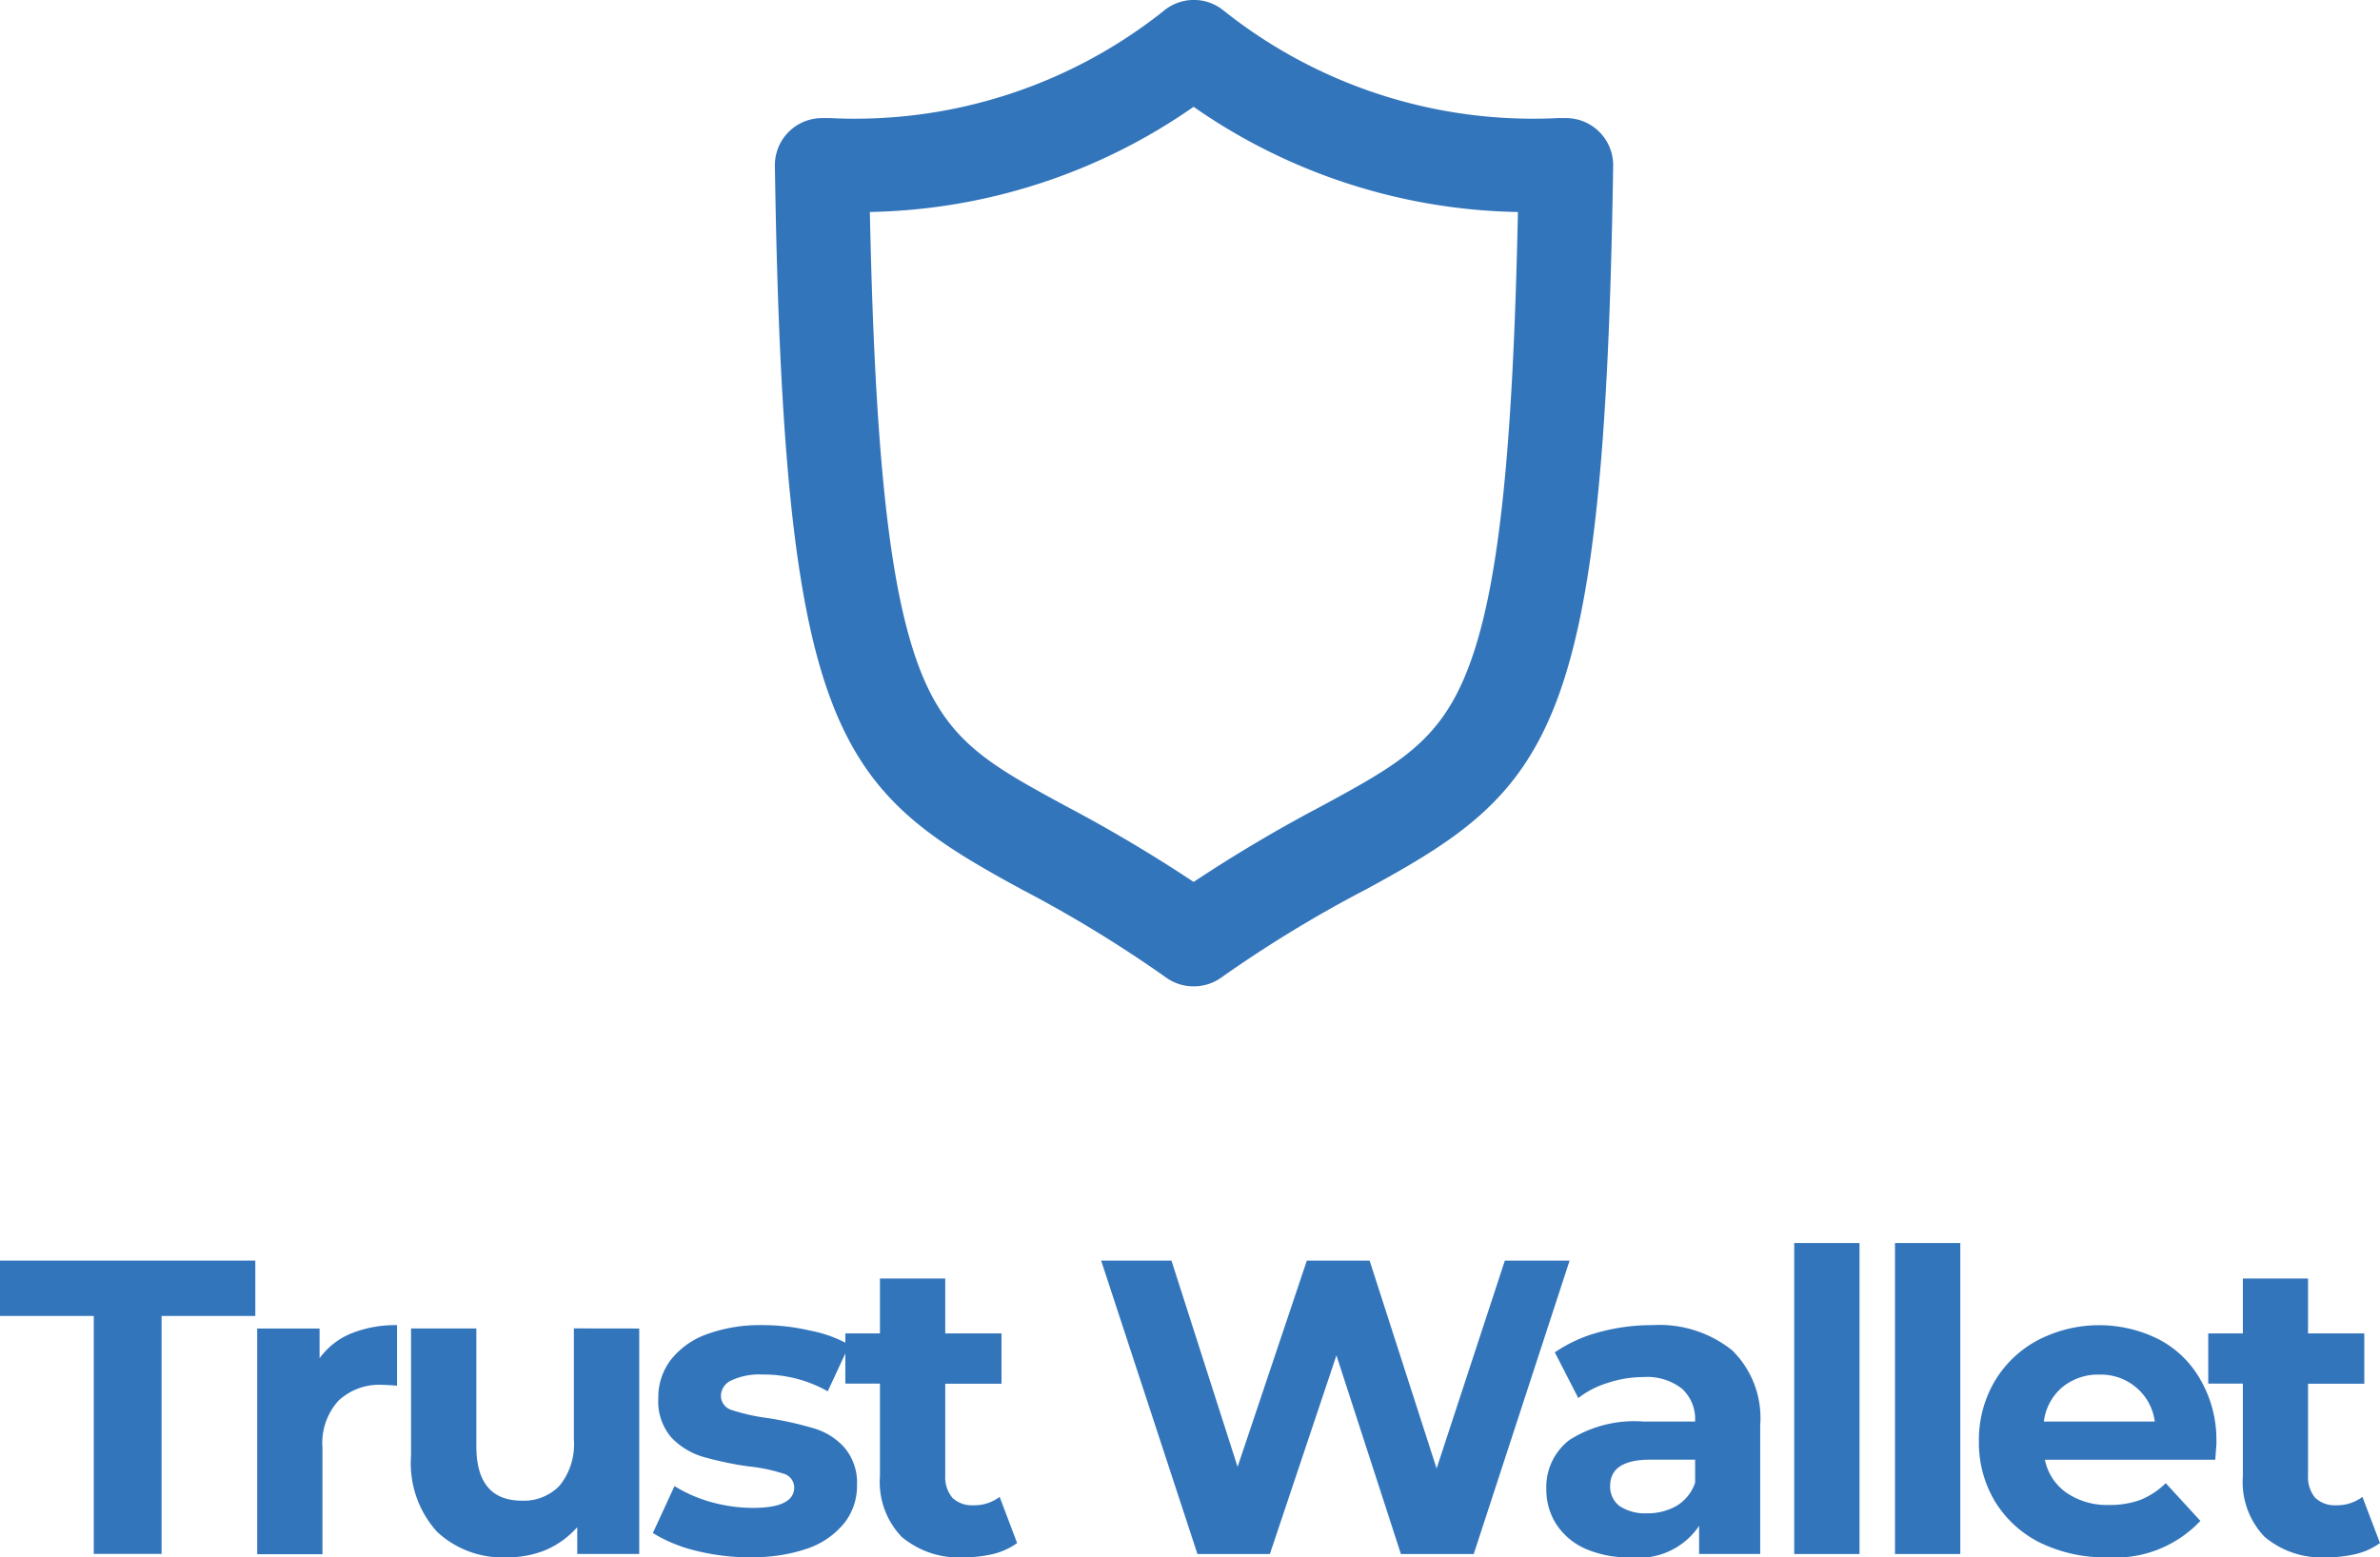 <svg id="TrustWallet" xmlns="http://www.w3.org/2000/svg" xmlns:xlink="http://www.w3.org/1999/xlink" width="55" height="36" viewBox="0 0 55 36">
  <defs>
    <clipPath id="clip-path">
      <rect id="Rectangle_2794" data-name="Rectangle 2794" width="55" height="36" fill="none"/>
    </clipPath>
  </defs>
  <path id="Path_2228" data-name="Path 2228" d="M0,120.313v1.279H2.167v5.5H3.734v-5.5H5.9v-1.279Z" transform="translate(0 -91.172)" fill="#3375bb"/>
  <g id="Group_4431" data-name="Group 4431" clip-path="url(#clip-path)">
    <path id="Path_2229" data-name="Path 2229" d="M26.019,127.238a1.683,1.683,0,0,1,.726-.572,2.74,2.74,0,0,1,1.064-.194v1.4q-.251-.02-.339-.019a1.371,1.371,0,0,0-1.016.368,1.453,1.453,0,0,0-.368,1.085v2.461H24.578V126.55h1.441Z" transform="translate(-18.634 -95.84)" fill="#3375bb"/>
    <path id="Path_2230" data-name="Path 2230" d="M44.556,126.793v5.212H43.124v-.62a2.056,2.056,0,0,1-.716.523,2.3,2.3,0,0,1-.9.174,2.215,2.215,0,0,1-1.625-.591,2.358,2.358,0,0,1-.6-1.754v-2.945h1.509v2.722q0,1.259,1.054,1.259a1.141,1.141,0,0,0,.871-.349,1.512,1.512,0,0,0,.329-1.056v-2.577Z" transform="translate(-29.784 -96.083)" fill="#3375bb"/>
    <path id="Path_2231" data-name="Path 2231" d="M64.639,131.84a5.207,5.207,0,0,1-1.267-.155,3.4,3.4,0,0,1-.987-.407l.5-1.085a3.276,3.276,0,0,0,.842.368,3.644,3.644,0,0,0,.967.136q.958,0,.958-.475a.336.336,0,0,0-.261-.32,3.846,3.846,0,0,0-.8-.165,7.775,7.775,0,0,1-1.054-.223,1.672,1.672,0,0,1-.726-.446,1.282,1.282,0,0,1-.3-.911,1.424,1.424,0,0,1,.281-.872,1.854,1.854,0,0,1,.832-.6,3.586,3.586,0,0,1,1.3-.213,4.807,4.807,0,0,1,1.093.126,2.978,2.978,0,0,1,.909.329l-.5,1.075a3,3,0,0,0-1.5-.388,1.522,1.522,0,0,0-.726.136.4.4,0,0,0-.242.349.346.346,0,0,0,.261.339,4.633,4.633,0,0,0,.832.184,8.151,8.151,0,0,1,1.045.233,1.531,1.531,0,0,1,.706.436,1.251,1.251,0,0,1,.3.891,1.378,1.378,0,0,1-.29.862,1.883,1.883,0,0,1-.851.591,3.805,3.805,0,0,1-1.316.2" transform="translate(-47.298 -95.84)" fill="#3375bb"/>
    <path id="Path_2232" data-name="Path 2232" d="M84.731,128.146a1.612,1.612,0,0,1-.551.252,2.866,2.866,0,0,1-.677.077A2.043,2.043,0,0,1,82.061,128a1.829,1.829,0,0,1-.5-1.4v-2.141h-.8V123.3h.8v-1.269h1.509V123.3h1.3v1.163h-1.3v2.122a.745.745,0,0,0,.164.513.653.653,0,0,0,.484.174.969.969,0,0,0,.609-.194Z" transform="translate(-61.226 -92.476)" fill="#3375bb"/>
    <path id="Path_2233" data-name="Path 2233" d="M116.051,120.313l-2.215,6.782h-1.683l-1.49-4.592-1.538,4.592h-1.674l-2.225-6.782h1.625l1.528,4.767,1.6-4.767h1.451l1.548,4.805,1.577-4.805Z" transform="translate(-79.779 -91.172)" fill="#3375bb"/>
    <path id="Path_2234" data-name="Path 2234" d="M150.2,126.473a2.69,2.69,0,0,1,1.857.581,2.192,2.192,0,0,1,.648,1.734v2.974h-1.412v-.649a1.681,1.681,0,0,1-1.586.727,2.493,2.493,0,0,1-1.045-.2,1.557,1.557,0,0,1-.667-.562,1.465,1.465,0,0,1-.232-.814,1.363,1.363,0,0,1,.542-1.143A2.8,2.8,0,0,1,150,128.7h1.2a.949.949,0,0,0-.3-.756,1.3,1.3,0,0,0-.9-.271,2.577,2.577,0,0,0-.822.136,2.093,2.093,0,0,0-.677.349l-.542-1.056a3.272,3.272,0,0,1,1.016-.465,4.613,4.613,0,0,1,1.229-.165m-.116,4.35a1.34,1.34,0,0,0,.687-.174,1,1,0,0,0,.426-.533v-.533h-1.035q-.929,0-.929.61a.561.561,0,0,0,.222.465,1.069,1.069,0,0,0,.629.165" transform="translate(-112.028 -95.84)" fill="#3375bb"/>
    <rect id="Rectangle_2792" data-name="Rectangle 2792" width="1.509" height="7.189" transform="translate(41.463 28.734)" fill="#3375bb"/>
    <rect id="Rectangle_2793" data-name="Rectangle 2793" width="1.509" height="7.189" transform="translate(43.792 28.734)" fill="#3375bb"/>
    <path id="Path_2235" data-name="Path 2235" d="M194.6,129.176q0,.029-.029.407h-3.937a1.23,1.23,0,0,0,.5.765,1.665,1.665,0,0,0,.987.281,2.029,2.029,0,0,0,.716-.116,1.8,1.8,0,0,0,.59-.388l.8.872a2.7,2.7,0,0,1-2.148.843,3.435,3.435,0,0,1-1.557-.339,2.553,2.553,0,0,1-1.045-.959,2.634,2.634,0,0,1-.368-1.385,2.67,2.67,0,0,1,.358-1.376,2.542,2.542,0,0,1,1-.959,3.071,3.071,0,0,1,2.805-.019,2.36,2.36,0,0,1,.967.949,2.763,2.763,0,0,1,.358,1.424m-2.7-1.56a1.3,1.3,0,0,0-.861.291,1.238,1.238,0,0,0-.426.794h2.563a1.23,1.23,0,0,0-.426-.785,1.258,1.258,0,0,0-.851-.3" transform="translate(-143.378 -95.84)" fill="#3375bb"/>
    <path id="Path_2236" data-name="Path 2236" d="M214.963,128.146a1.616,1.616,0,0,1-.551.252,2.867,2.867,0,0,1-.677.077,2.043,2.043,0,0,1-1.441-.475,1.828,1.828,0,0,1-.5-1.4v-2.141h-.8V123.3h.8v-1.269H213.3V123.3h1.3v1.163h-1.3v2.122a.744.744,0,0,0,.164.513.653.653,0,0,0,.484.174.97.97,0,0,0,.609-.194Z" transform="translate(-159.963 -92.476)" fill="#3375bb"/>
    <path id="Path_2237" data-name="Path 2237" d="M83.721,22.8a1.086,1.086,0,0,1-.634-.2,29.257,29.257,0,0,0-3.344-2.042c-4.264-2.317-5.5-3.57-5.7-16.722a1.089,1.089,0,0,1,1.088-1.106h.194a11.459,11.459,0,0,0,7.7-2.476,1.087,1.087,0,0,1,1.4,0A11.473,11.473,0,0,0,92.127,2.73h.2a1.089,1.089,0,0,1,1.088,1.106c-.2,13.149-1.437,14.4-5.708,16.721A29.239,29.239,0,0,0,84.355,22.6a1.084,1.084,0,0,1-.634.2M76.238,4.9c.118,5.673.461,8.773,1.156,10.572.65,1.682,1.622,2.211,3.386,3.169a34.025,34.025,0,0,1,2.94,1.746,33.976,33.976,0,0,1,2.945-1.747c1.766-.959,2.739-1.487,3.39-3.17.7-1.8,1.041-4.9,1.159-10.569a13.5,13.5,0,0,1-7.495-2.432A13.484,13.484,0,0,1,76.238,4.9" transform="translate(-56.136 0)" fill="#3375bb"/>
  </g>
</svg>
